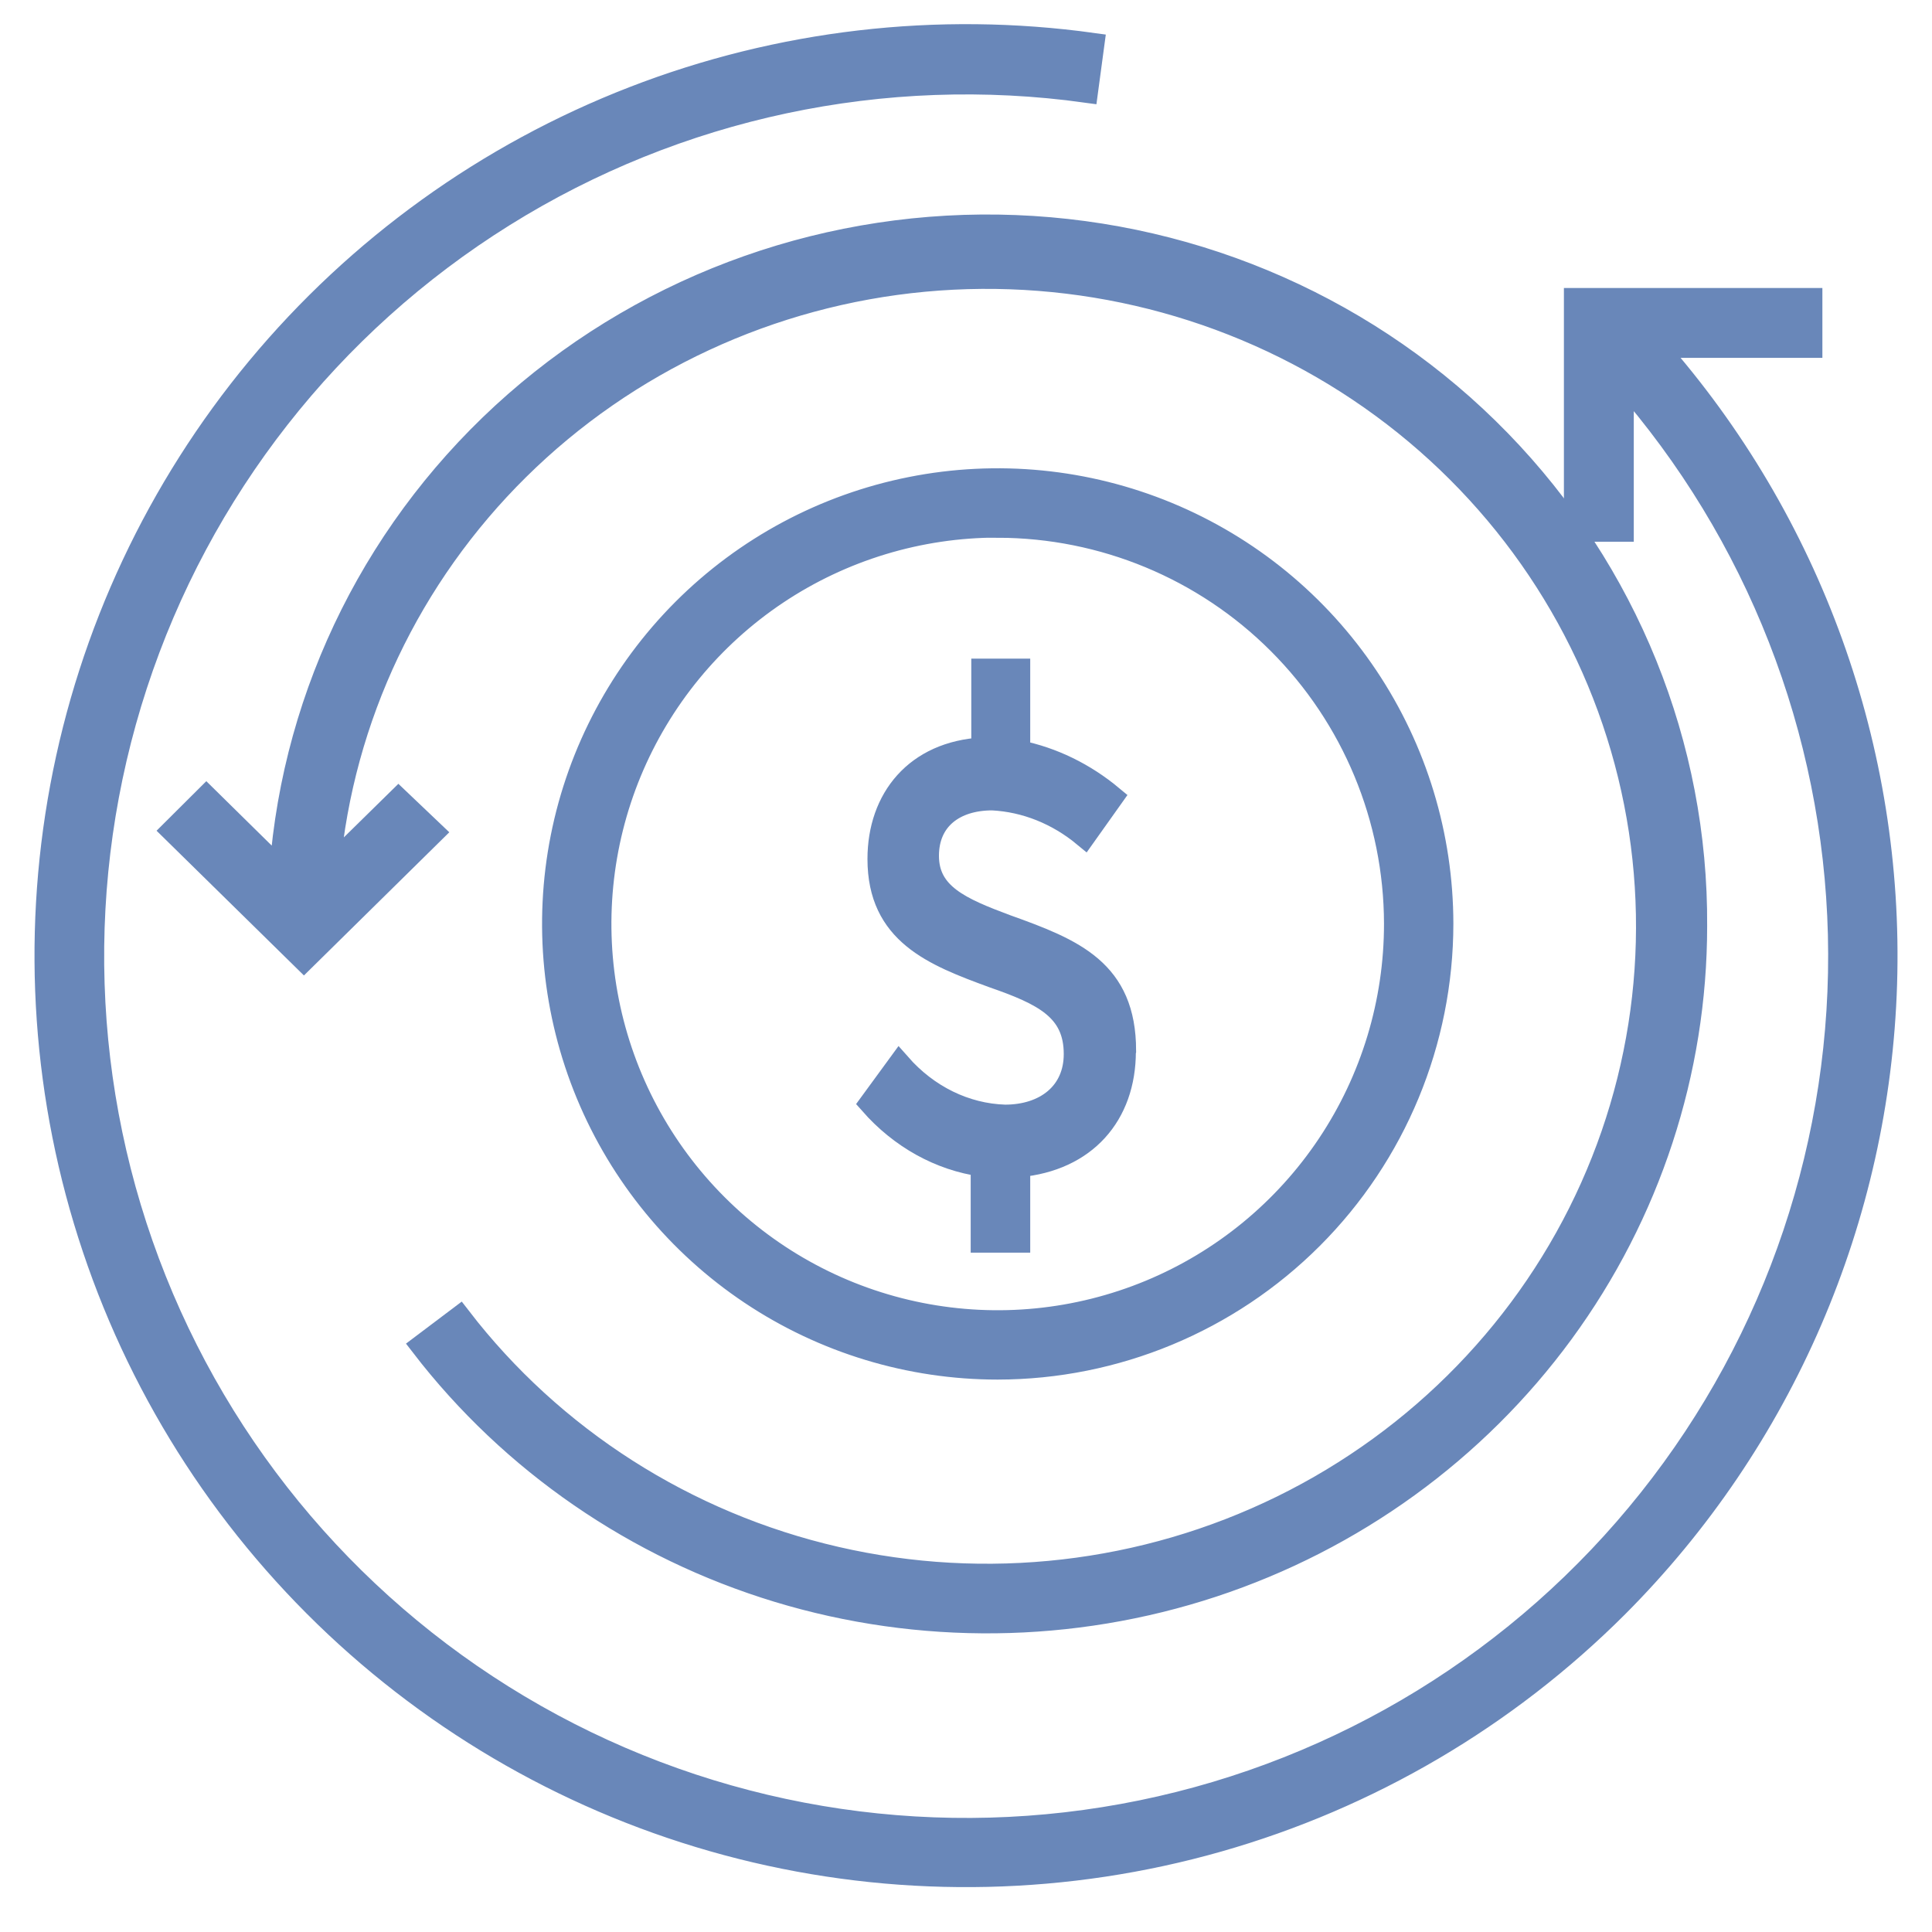 <svg width="42" height="42" viewBox="0 0 42 42" fill="none" xmlns="http://www.w3.org/2000/svg">
<path d="M21.689 29.741C19.78 29.741 17.913 29.174 16.326 28.114C14.738 27.053 13.501 25.545 12.77 23.781C12.039 22.017 11.847 20.076 12.219 18.204C12.591 16.331 13.511 14.611 14.86 13.26C16.21 11.909 17.93 10.989 19.803 10.616C21.675 10.243 23.616 10.434 25.381 11.164C27.145 11.894 28.653 13.13 29.715 14.718C30.776 16.305 31.343 18.171 31.345 20.08C31.343 22.641 30.326 25.097 28.515 26.908C26.705 28.719 24.25 29.738 21.689 29.741ZM21.689 11.437C19.979 11.437 18.306 11.945 16.884 12.895C15.462 13.846 14.354 15.197 13.699 16.777C13.045 18.358 12.874 20.097 13.208 21.774C13.542 23.452 14.366 24.993 15.576 26.202C16.786 27.412 18.327 28.235 20.005 28.568C21.683 28.901 23.422 28.729 25.002 28.074C26.582 27.419 27.933 26.309 28.882 24.886C29.832 23.463 30.338 21.791 30.337 20.08C30.333 17.789 29.42 15.593 27.799 13.973C26.178 12.353 23.981 11.443 21.689 11.44V11.437Z" fill="#6987B9" stroke="#6987B9" stroke-width="0.5"/>
<path d="M24.443 22.857C24.443 24.238 23.589 25.211 22.146 25.342V26.982H21.352V25.329C20.436 25.201 19.584 24.729 18.931 23.987L19.551 23.139C20.162 23.835 20.984 24.237 21.848 24.264C22.725 24.264 23.375 23.767 23.375 22.914C23.375 21.941 22.686 21.607 21.593 21.227C20.293 20.751 19.108 20.288 19.108 18.674C19.108 17.367 19.914 16.36 21.365 16.281V14.568H22.146V16.341C22.879 16.489 23.572 16.827 24.172 17.327L23.575 18.167C22.991 17.683 22.294 17.404 21.572 17.367C20.743 17.367 20.162 17.809 20.162 18.604C20.162 19.451 20.881 19.76 21.875 20.131C23.338 20.654 24.448 21.104 24.448 22.841L24.443 22.857Z" fill="#6987B9" stroke="#6987B9" stroke-width="0.5"/>
<path d="M36.862 20.131C36.862 23.3 35.849 26.39 33.965 28.963C32.081 31.536 29.422 33.463 26.362 34.472C23.303 35.48 19.998 35.519 16.914 34.584C13.831 33.648 11.125 31.785 9.178 29.257L9.991 28.644C12.013 31.271 14.908 33.121 18.173 33.872C21.438 34.624 24.868 34.23 27.868 32.759C30.868 31.287 33.25 28.831 34.6 25.817C35.95 22.802 36.184 19.419 35.26 16.252C34.337 13.086 32.314 10.337 29.544 8.482C26.773 6.627 23.429 5.782 20.09 6.093C16.752 6.405 13.629 7.855 11.265 10.19C8.9 12.525 7.442 15.599 7.143 18.88L8.663 17.387L9.408 18.096L6.607 20.855L3.759 18.058L4.486 17.334L6.107 18.93C6.399 15.018 8.228 11.37 11.207 8.756C14.187 6.143 18.084 4.769 22.076 4.925C26.067 5.081 29.841 6.754 32.6 9.591C35.359 12.428 36.887 16.208 36.862 20.131Z" fill="#6987B9" stroke="#6987B9" stroke-width="0.5"/>
<path d="M35.15 34.918C32.741 37.326 29.757 39.079 26.48 40.011C23.203 40.943 19.743 41.023 16.427 40.244C13.11 39.465 10.048 37.851 7.53 35.557C5.012 33.263 3.122 30.364 2.039 27.135C0.955 23.906 0.715 20.454 1.339 17.106C1.964 13.758 3.434 10.625 5.609 8.004C7.785 5.383 10.594 3.361 13.77 2.129C16.946 0.897 20.384 0.497 23.758 0.965L23.621 1.984C19.21 1.37 14.723 2.326 10.946 4.684C7.168 7.042 4.34 10.652 2.955 14.884C1.571 19.116 1.718 23.699 3.371 27.833C5.024 31.968 8.078 35.389 11.999 37.501C15.92 39.612 20.458 40.278 24.821 39.383C29.183 38.488 33.092 36.089 35.864 32.604C38.637 29.12 40.096 24.772 39.987 20.321C39.877 15.87 38.207 11.599 35.267 8.255V11.527H34.248V6.511H39.367V7.529H35.99C39.359 11.346 41.147 16.302 40.991 21.39C40.834 26.477 38.746 31.315 35.15 34.918Z" fill="#6987B9" stroke="#6987B9" stroke-width="0.5"/>
</svg>
